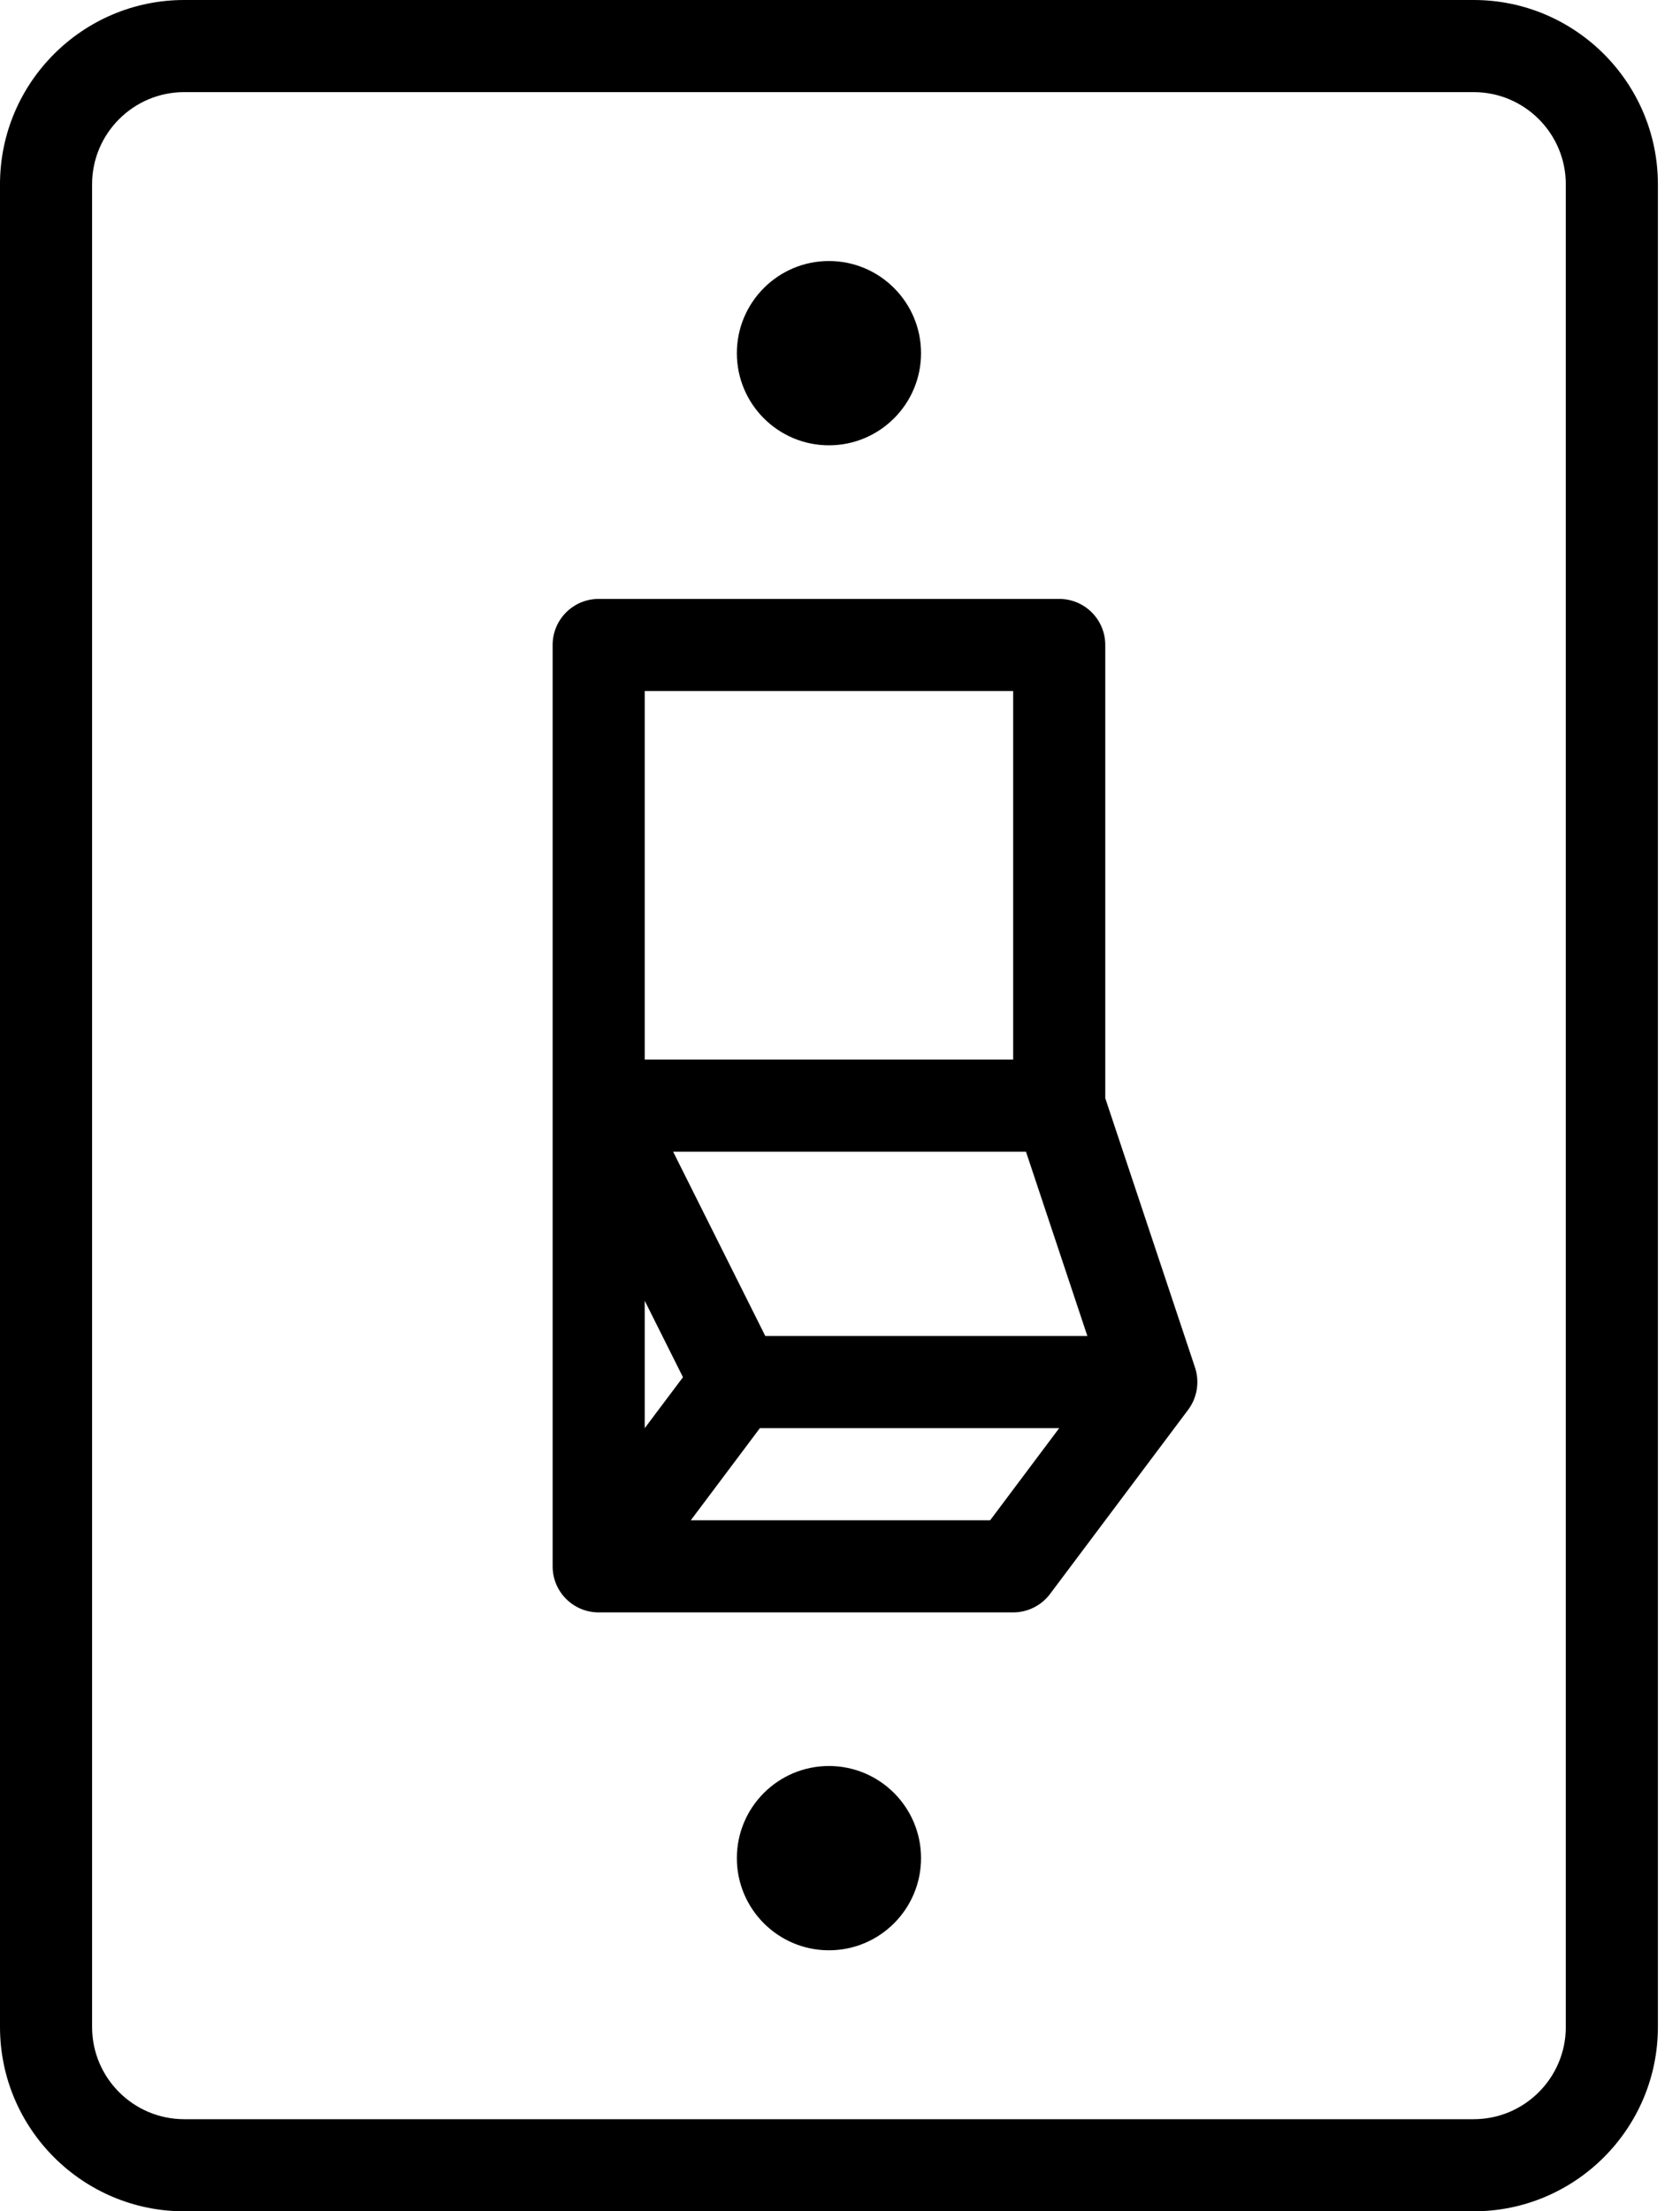 <svg width="100%" height="100%" viewBox="0 0 38 50" version="1.1" xmlns="http://www.w3.org/2000/svg" xmlns:xlink="http://www.w3.org/1999/xlink" xml:space="preserve" xmlns:serif="http://www.serif.com/" style="fill-rule:evenodd;clip-rule:evenodd;stroke-linejoin:round;stroke-miterlimit:2;">
    <g transform="matrix(1,0,0,1,3.2e-06,0)">
        <path d="M33.333,0L4.167,0C1.87,0 -0,1.869 -0,4.167L-0,45.833C-0,48.131 1.87,50 4.167,50L33.333,50C35.63,50 37.5,48.131 37.5,45.833L37.5,4.167C37.5,1.869 35.63,0 33.333,0ZM35.417,45.833L35.417,4.167C35.417,3.018 34.483,2.083 33.333,2.083L4.167,2.083C3.017,2.083 2.083,3.018 2.083,4.167L2.083,45.833C2.083,46.982 3.017,47.917 4.167,47.917L33.333,47.917C34.483,47.917 35.417,46.982 35.417,45.833ZM18.75,39.931C19.9,39.931 20.833,40.865 20.833,42.014C20.833,43.164 19.9,44.098 18.75,44.098C17.6,44.098 16.667,43.164 16.667,42.014C16.667,40.865 17.6,39.931 18.75,39.931ZM25,24.831L25,14.583C25,14.008 24.534,13.542 23.958,13.542L13.542,13.542C12.966,13.542 12.5,14.008 12.5,14.583L12.5,35.417C12.5,35.992 12.966,36.458 13.542,36.458L22.917,36.458C23.244,36.458 23.554,36.304 23.751,36.041L26.876,31.875C27.079,31.602 27.138,31.245 27.03,30.92L25,24.831ZM22.396,34.375L15.625,34.375L17.188,32.292L23.958,32.292L22.396,34.375ZM15.448,31.14L14.583,32.292L14.583,29.411L15.448,31.14ZM24.595,30.208L17.31,30.208L15.226,26.042L23.207,26.042L24.595,30.208ZM22.917,15.625L14.583,15.625L14.583,23.958L22.917,23.958L22.917,15.625ZM18.75,5.902C19.9,5.902 20.833,6.836 20.833,7.986C20.833,9.135 19.9,10.069 18.75,10.069C17.6,10.069 16.667,9.135 16.667,7.986C16.667,6.836 17.6,5.902 18.75,5.902Z"/>
    </g>
</svg>